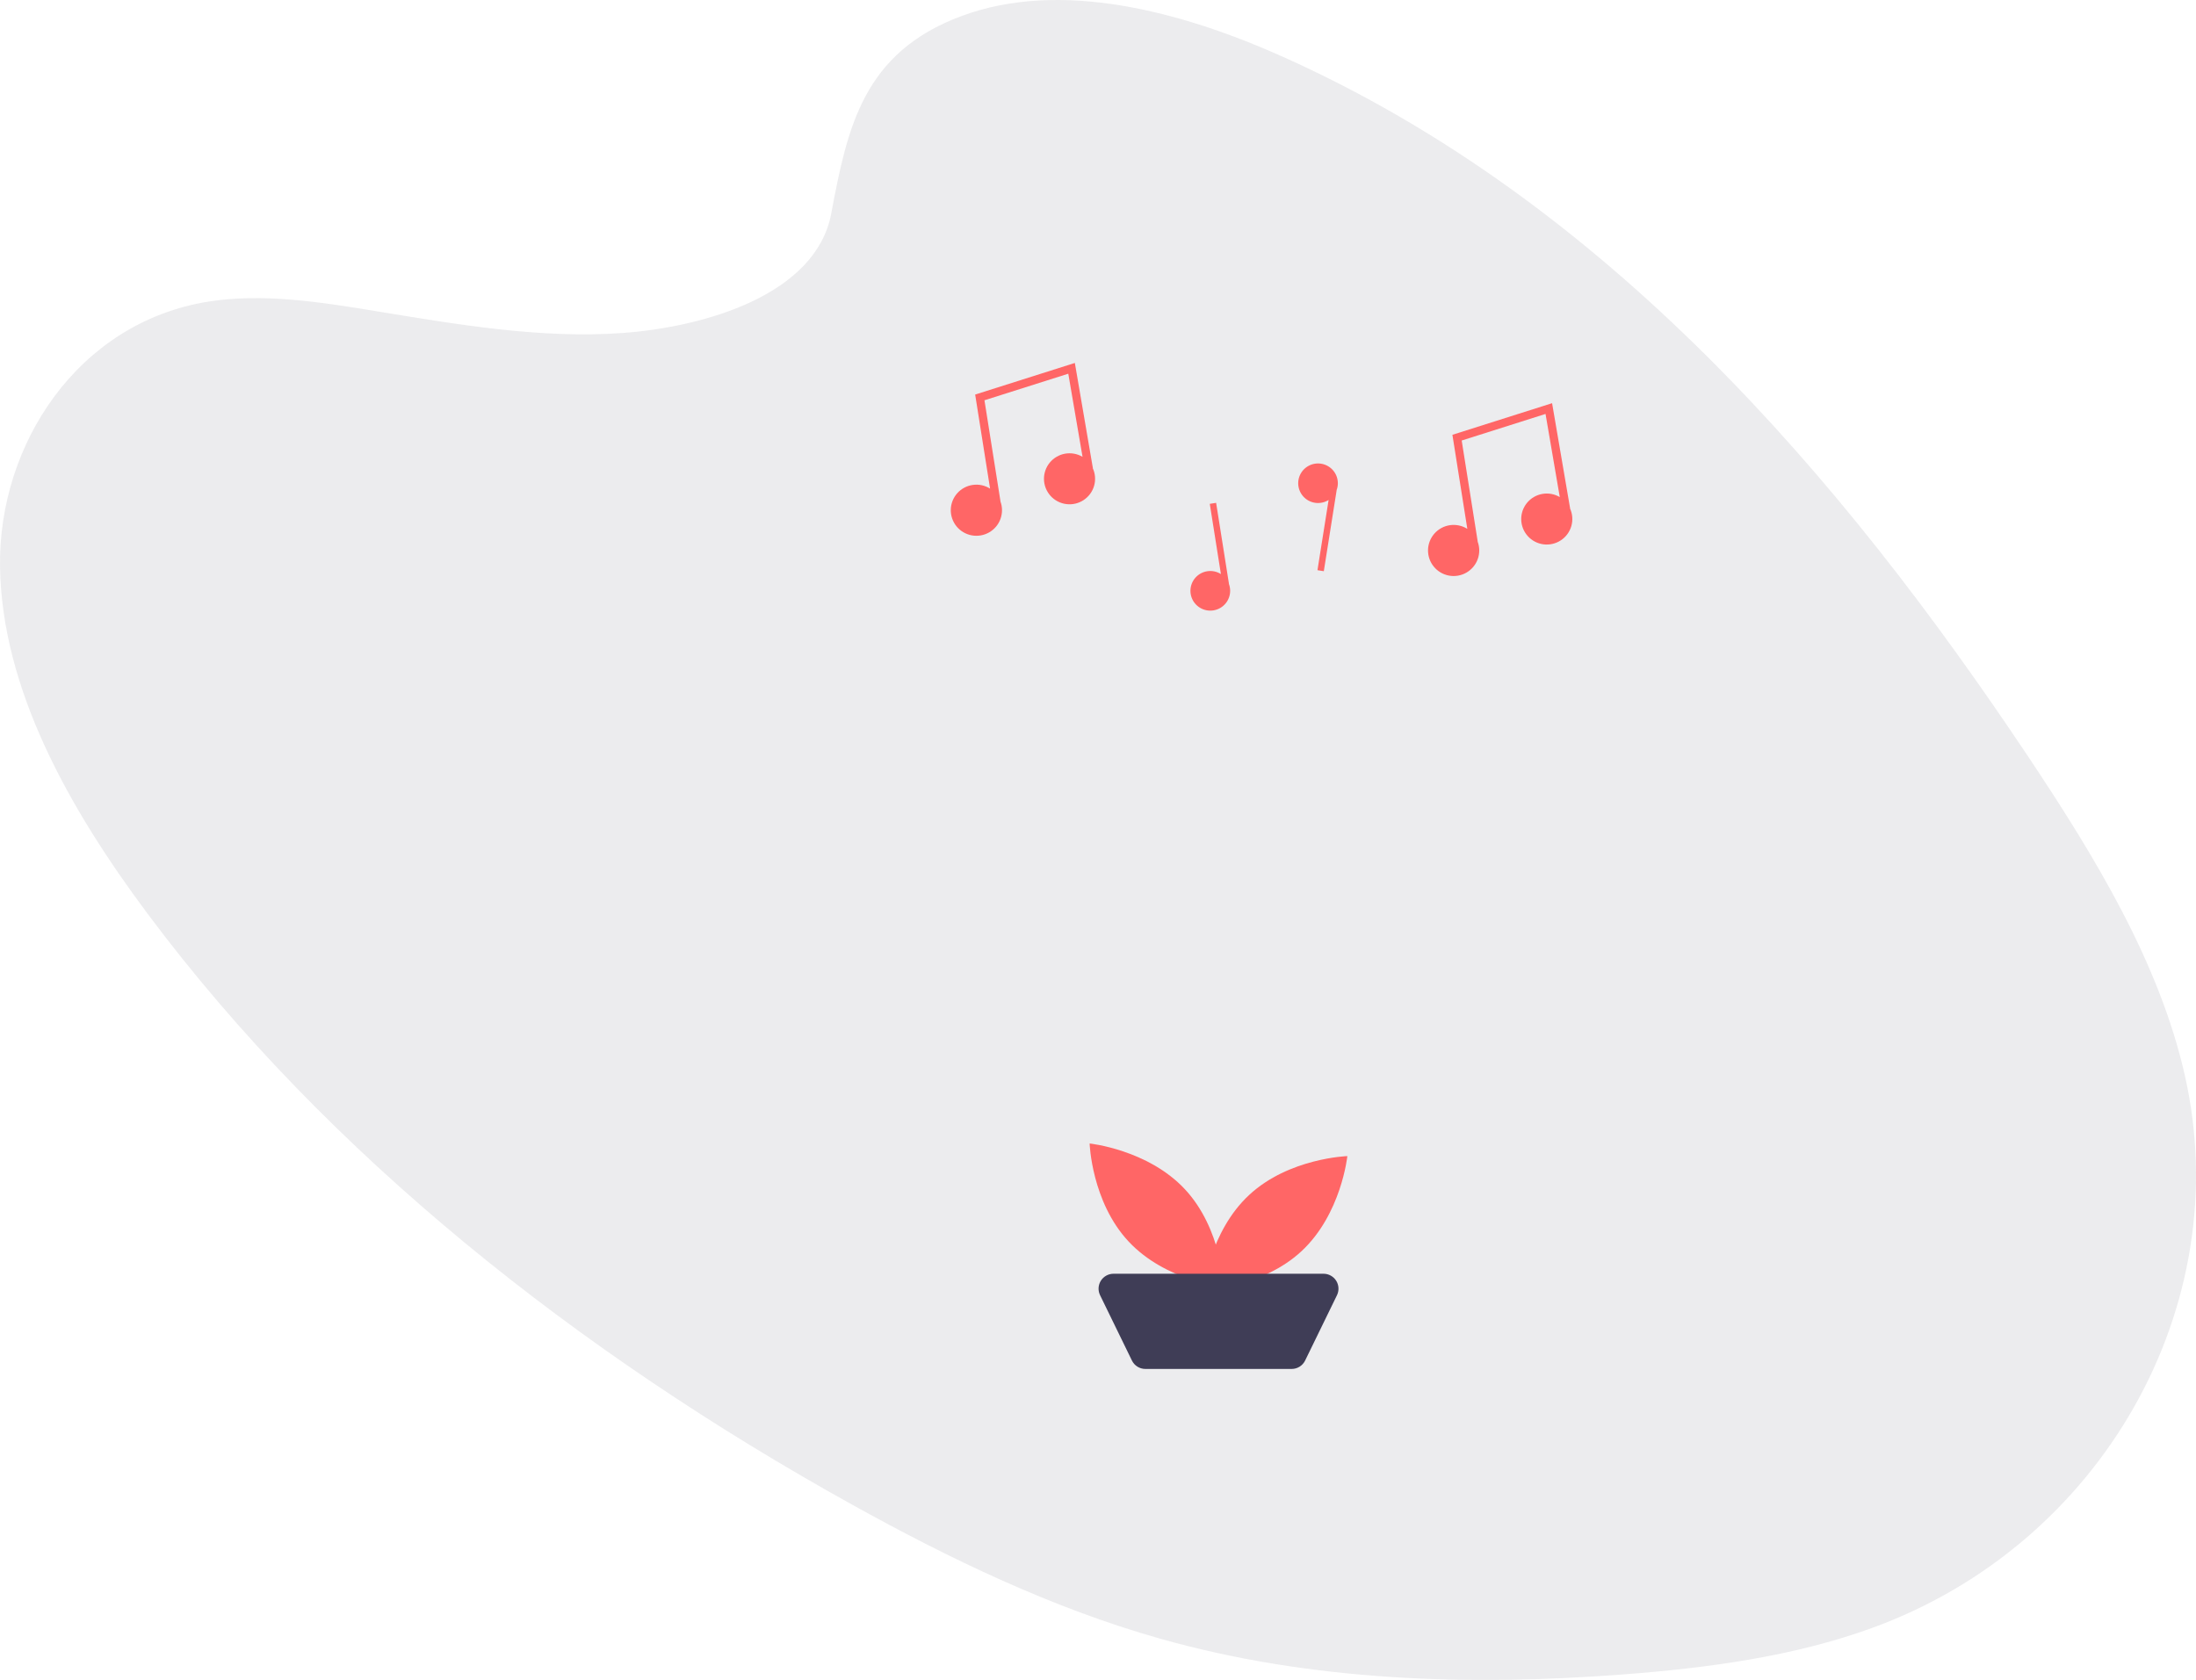 <svg width="379" height="290" viewBox="0 0 379 290" fill="none" xmlns="http://www.w3.org/2000/svg">
<path opacity="0.1" d="M165.936 2.772C182.989 -3.564 203.75 1.885 221.479 9.833C277.161 34.803 317.728 82.201 349.958 130.489C361.627 147.974 372.712 166.229 377.099 185.749C386.031 225.478 362.733 266.607 323.111 281.02C309.637 285.927 294.834 287.938 280.008 289.059C253.645 291.056 226.349 290.263 200.197 282.87C181.547 277.586 163.905 269.087 146.984 259.697C99.728 233.46 56.572 199.388 25.497 157.768C11.868 139.513 0.338 118.933 0.006 97.87C-0.326 76.807 13.405 55.643 35.996 52.061C45.337 50.582 55.217 52.121 64.855 53.707C79.046 56.043 93.431 58.5 107.46 57.481C121.953 56.42 140.804 50.759 143.446 36.927C146.244 22.076 148.905 9.101 165.936 2.772Z" fill="#3F3D56"/>
<path d="M204.492 205.285C210.889 212.136 211.22 222.207 211.22 222.207C211.22 222.207 201.179 221.168 194.782 214.317C188.385 207.465 188.054 197.395 188.054 197.395C188.054 197.395 198.095 198.433 204.492 205.285Z" fill="#FF6666"/>
<path d="M224.63 215.979C217.766 222.364 207.677 222.694 207.677 222.694C207.677 222.694 208.717 212.672 215.581 206.287C222.446 199.902 232.535 199.572 232.535 199.572C232.535 199.572 231.495 209.594 224.63 215.979Z" fill="#FF6666"/>
<path d="M222.924 236.314H197.677C197.192 236.314 196.718 236.178 196.307 235.922C195.897 235.666 195.566 235.299 195.355 234.864L189.858 223.586C189.666 223.193 189.578 222.758 189.601 222.322C189.624 221.885 189.758 221.462 189.99 221.092C190.223 220.721 190.545 220.416 190.928 220.204C191.311 219.992 191.742 219.881 192.18 219.881H228.421C228.859 219.881 229.29 219.992 229.673 220.204C230.056 220.416 230.378 220.721 230.611 221.092C230.843 221.462 230.977 221.885 231 222.322C231.023 222.758 230.935 223.193 230.744 223.586L225.247 234.864C225.035 235.299 224.705 235.666 224.294 235.922C223.883 236.178 223.409 236.314 222.924 236.314V236.314Z" fill="#3F3D56"/>
<path d="M188.595 80.813L188.616 80.809L185.505 62.654L168.301 68.109L170.875 84.348C169.988 83.788 168.931 83.562 167.893 83.708C166.854 83.855 165.902 84.365 165.206 85.148C164.51 85.931 164.115 86.936 164.093 87.983C164.07 89.029 164.421 90.05 165.083 90.862C165.745 91.674 166.675 92.225 167.706 92.416C168.737 92.606 169.803 92.425 170.713 91.904C171.623 91.383 172.317 90.556 172.672 89.571C173.027 88.586 173.02 87.507 172.651 86.527L172.667 86.524L169.904 69.098L184.373 64.51L186.832 78.861C185.925 78.326 184.855 78.132 183.816 78.316C182.778 78.5 181.84 79.049 181.172 79.864C180.504 80.678 180.151 81.705 180.176 82.757C180.202 83.81 180.604 84.818 181.31 85.6C182.016 86.382 182.98 86.885 184.026 87.019C185.072 87.153 186.132 86.908 187.012 86.329C187.893 85.75 188.537 84.876 188.828 83.864C189.118 82.852 189.035 81.769 188.595 80.813V80.813Z" fill="#FF6666"/>
<path d="M270.96 87.76L270.981 87.756L267.87 69.601L250.666 75.057L253.24 91.295C252.353 90.736 251.296 90.509 250.258 90.656C249.219 90.802 248.267 91.313 247.571 92.096C246.875 92.879 246.48 93.883 246.458 94.93C246.435 95.977 246.786 96.997 247.448 97.809C248.11 98.621 249.04 99.172 250.071 99.363C251.102 99.554 252.168 99.373 253.078 98.851C253.987 98.33 254.682 97.503 255.037 96.518C255.392 95.533 255.385 94.454 255.016 93.474L255.032 93.472L252.269 76.045L266.738 71.457L269.197 85.809C268.29 85.273 267.22 85.079 266.181 85.263C265.143 85.447 264.205 85.996 263.537 86.811C262.869 87.626 262.516 88.652 262.541 89.705C262.567 90.757 262.969 91.766 263.675 92.547C264.381 93.329 265.345 93.832 266.391 93.966C267.437 94.1 268.497 93.855 269.377 93.276C270.258 92.698 270.902 91.823 271.193 90.811C271.483 89.799 271.4 88.716 270.96 87.76V87.76Z" fill="#FF6666"/>
<path d="M212.09 100.787L212.103 100.785L209.886 86.803L208.791 86.976L210.713 99.097C210.026 98.664 209.206 98.488 208.401 98.602C207.596 98.716 206.857 99.111 206.317 99.719C205.778 100.326 205.472 101.105 205.454 101.916C205.437 102.728 205.709 103.519 206.222 104.149C206.736 104.778 207.456 105.205 208.256 105.353C209.056 105.501 209.882 105.361 210.587 104.957C211.293 104.552 211.831 103.911 212.106 103.147C212.382 102.384 212.376 101.547 212.09 100.787V100.787Z" fill="#FF6666"/>
<path d="M230.895 83.428C230.896 82.67 230.646 81.933 230.182 81.333C229.718 80.733 229.067 80.305 228.332 80.114C227.597 79.924 226.82 79.983 226.122 80.282C225.425 80.582 224.847 81.104 224.479 81.767C224.112 82.43 223.976 83.197 224.093 83.945C224.209 84.694 224.573 85.383 225.125 85.903C225.677 86.424 226.387 86.746 227.142 86.819C227.898 86.892 228.657 86.713 229.299 86.308L227.377 98.43L228.472 98.603L230.688 84.621L230.676 84.619C230.82 84.238 230.894 83.835 230.895 83.428V83.428Z" fill="#FF6666"/>
</svg>
